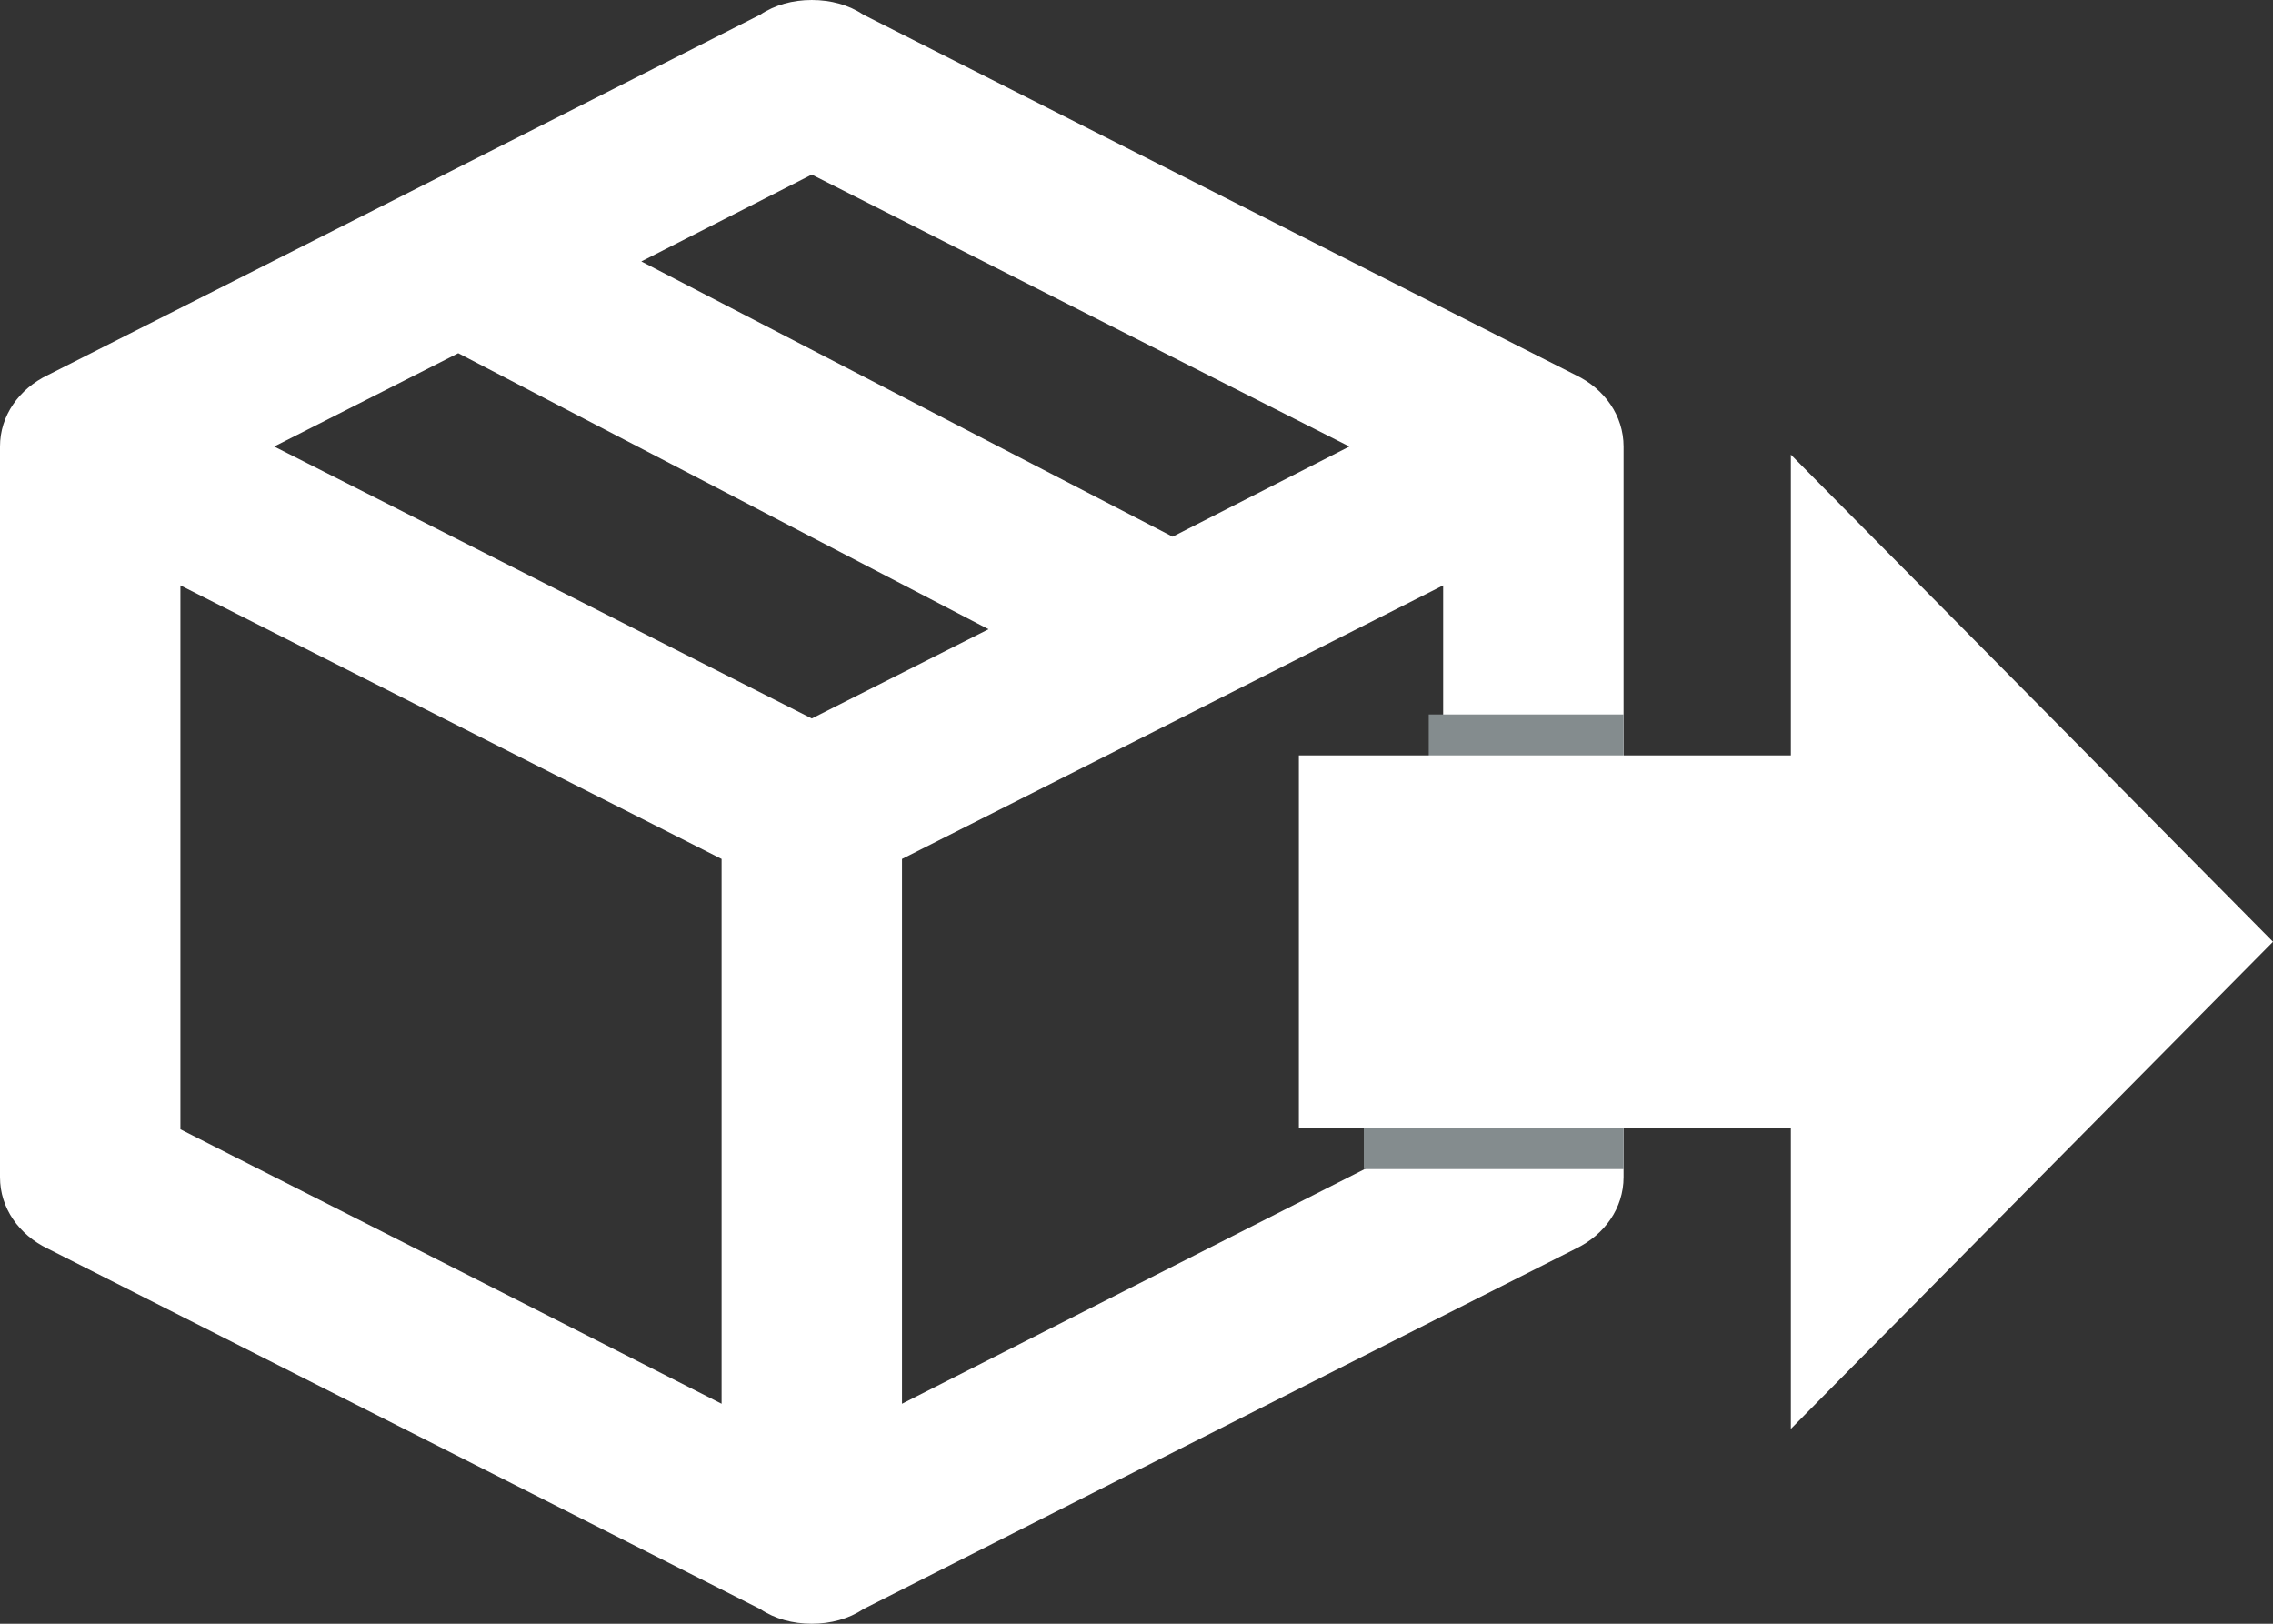 <svg width="35" height="25" viewBox="0 0 35 25" fill="none" xmlns="http://www.w3.org/2000/svg">
	<rect x="0" y="0" width="35" height="25" fill="#333333" stroke="none"/>
	<path d="M25 18.125C25 18.6 24.708 19.012 24.264 19.225L13.292 24.775C13.069 24.925 12.792 25 12.5 25C12.208 25 11.931 24.925 11.708 24.775L0.736 19.225C0.292 19.012 0 18.6 0 18.125V6.875C0 6.4 0.292 5.988 0.736 5.775L11.708 0.225C11.931 0.075 12.208 4.57764e-05 12.5 4.57764e-05C12.792 4.57764e-05 13.069 0.075 13.292 0.225L24.264 5.775C24.708 5.988 25 6.4 25 6.875V18.125ZM12.5 2.688L9.875 4.025L18.056 8.263L20.778 6.875L12.5 2.688ZM4.222 6.875L12.5 11.062L15.222 9.688L7.056 5.438L4.222 6.875ZM2.778 17.387L11.111 21.613V13.225L2.778 9.013V17.387ZM22.222 17.387V9.013L13.889 13.225V21.613L22.222 17.387Z" fill="white"/>
	<path d="M25 11H22V12H25V11Z" fill="#848C8E"/>
	<path d="M25 17H21V18H25V17Z" fill="#848C8E"/>
	<path d="M20 11.63V17.37H27.576V22L35 14.5L27.576 7V11.63H20Z" fill="white"/>
</svg>
